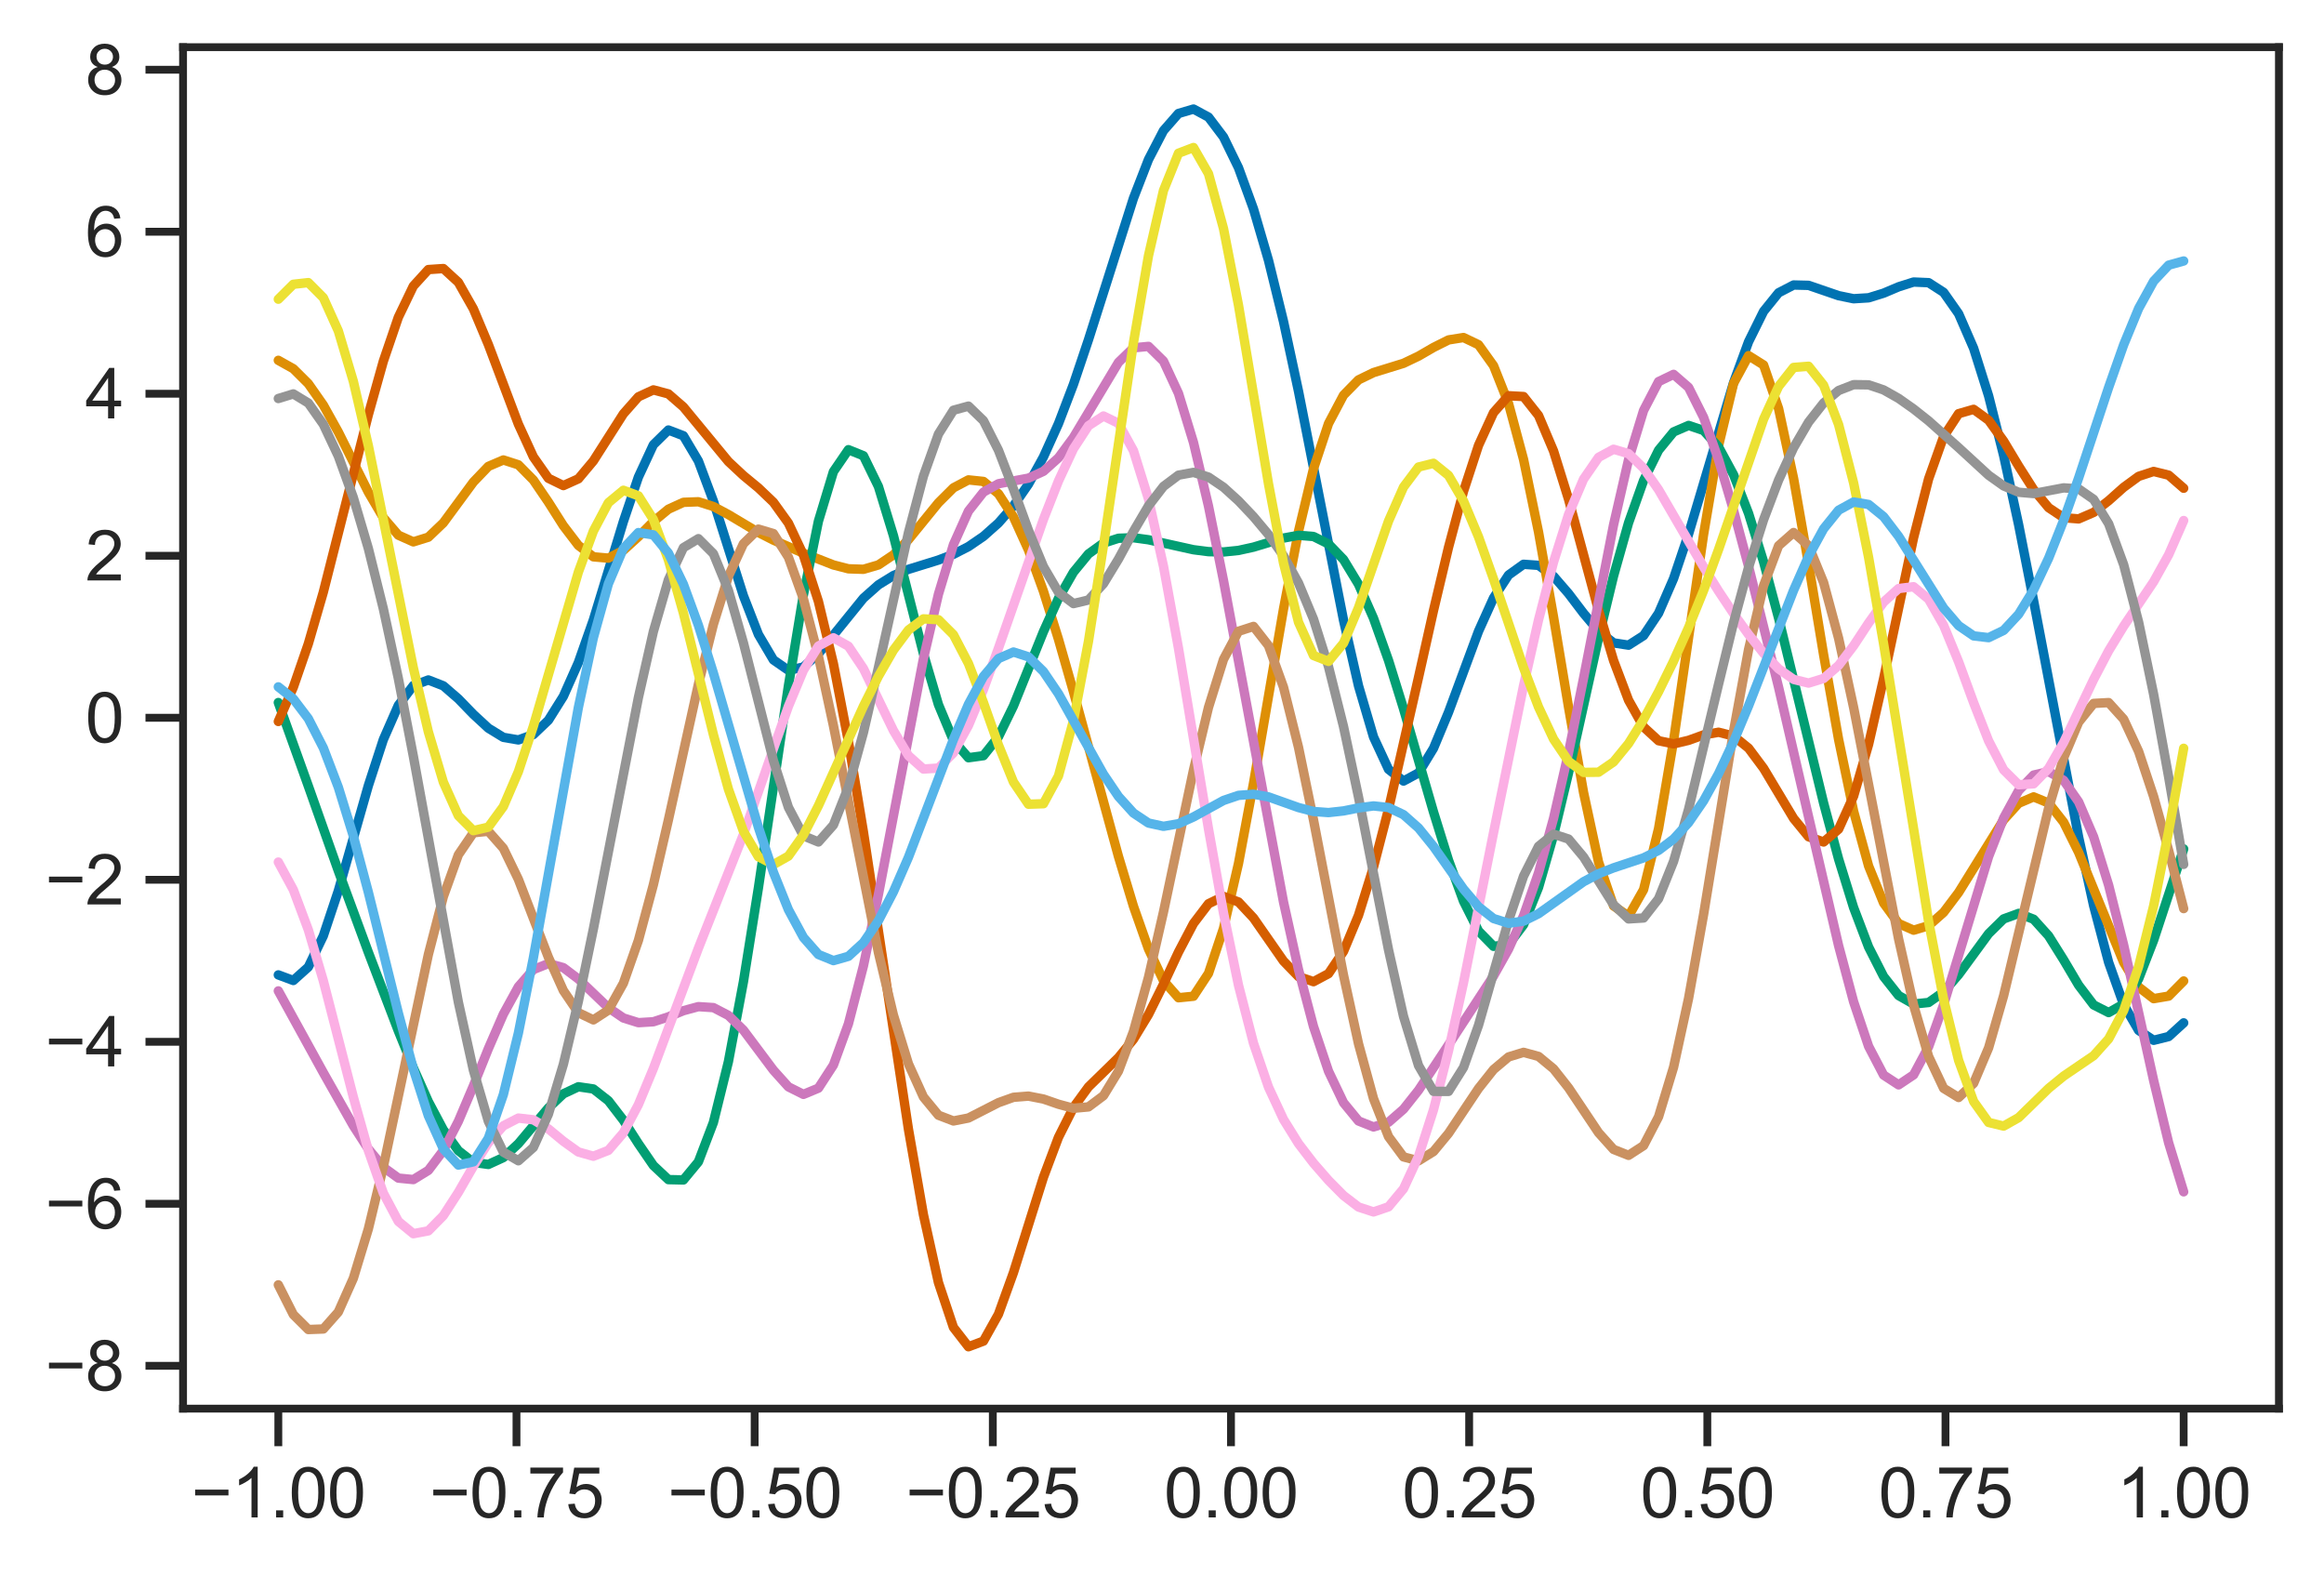 <?xml version="1.0" encoding="utf-8" standalone="no"?>
<!DOCTYPE svg PUBLIC "-//W3C//DTD SVG 1.1//EN"
  "http://www.w3.org/Graphics/SVG/1.1/DTD/svg11.dtd">
<svg height="251.733pt" version="1.1" viewBox="0 0 371.242 251.733" width="371.242pt" xmlns="http://www.w3.org/2000/svg" xmlns:xlink="http://www.w3.org/1999/xlink">
 <defs>
  <style type="text/css">*{stroke-linecap:butt;stroke-linejoin:round;}</style>
 </defs>
 <g id="figure_1">
  <g id="patch_1">
   <path d="M 0 251.733 
L 371.242 251.733 
L 371.242 0 
L 0 0 
z
" style="fill:#ffffff;"/>
  </g>
  <g id="axes_1">
   <g id="patch_2">
    <path d="M 29.242 224.973 
L 364.042 224.973 
L 364.042 7.533 
L 29.242 7.533 
z
" style="fill:#ffffff;"/>
   </g>
   <g id="matplotlib.axis_1">
    <g id="xtick_1">
     <g id="line2d_1">
      <defs>
       <path d="M 0 0 
L 0 6 
" id="m0178818153" style="stroke:#262626;stroke-width:1.25;"/>
      </defs>
      <g>
       <use style="fill:#262626;stroke:#262626;stroke-width:1.25;" x="44.46" xlink:href="#m0178818153" y="224.973"/>
      </g>
     </g>
     <g id="text_1">
      <!-- −1.00 -->
      <g style="fill:#262626;" transform="translate(30.544 242.346)scale(0.11 -0.11)">
       <defs>
        <path d="M 3381 1997 
L 356 1997 
L 356 2522 
L 3381 2522 
L 3381 1997 
z
" id="ArialMT-2212" transform="scale(0.016)"/>
        <path d="M 2384 0 
L 1822 0 
L 1822 3584 
Q 1619 3391 1289 3197 
Q 959 3003 697 2906 
L 697 3450 
Q 1169 3672 1522 3987 
Q 1875 4303 2022 4600 
L 2384 4600 
L 2384 0 
z
" id="ArialMT-31" transform="scale(0.016)"/>
        <path d="M 581 0 
L 581 641 
L 1222 641 
L 1222 0 
L 581 0 
z
" id="ArialMT-2e" transform="scale(0.016)"/>
        <path d="M 266 2259 
Q 266 3072 433 3567 
Q 600 4063 929 4331 
Q 1259 4600 1759 4600 
Q 2128 4600 2406 4451 
Q 2684 4303 2865 4023 
Q 3047 3744 3150 3342 
Q 3253 2941 3253 2259 
Q 3253 1453 3087 958 
Q 2922 463 2592 192 
Q 2263 -78 1759 -78 
Q 1097 -78 719 397 
Q 266 969 266 2259 
z
M 844 2259 
Q 844 1131 1108 757 
Q 1372 384 1759 384 
Q 2147 384 2411 759 
Q 2675 1134 2675 2259 
Q 2675 3391 2411 3762 
Q 2147 4134 1753 4134 
Q 1366 4134 1134 3806 
Q 844 3388 844 2259 
z
" id="ArialMT-30" transform="scale(0.016)"/>
       </defs>
       <use xlink:href="#ArialMT-2212"/>
       <use x="58.398" xlink:href="#ArialMT-31"/>
       <use x="114.014" xlink:href="#ArialMT-2e"/>
       <use x="141.797" xlink:href="#ArialMT-30"/>
       <use x="197.412" xlink:href="#ArialMT-30"/>
      </g>
     </g>
    </g>
    <g id="xtick_2">
     <g id="line2d_2">
      <g>
       <use style="fill:#262626;stroke:#262626;stroke-width:1.25;" x="82.505" xlink:href="#m0178818153" y="224.973"/>
      </g>
     </g>
     <g id="text_2">
      <!-- −0.75 -->
      <g style="fill:#262626;" transform="translate(68.589 242.346)scale(0.11 -0.11)">
       <defs>
        <path d="M 303 3981 
L 303 4522 
L 3269 4522 
L 3269 4084 
Q 2831 3619 2401 2847 
Q 1972 2075 1738 1259 
Q 1569 684 1522 0 
L 944 0 
Q 953 541 1156 1306 
Q 1359 2072 1739 2783 
Q 2119 3494 2547 3981 
L 303 3981 
z
" id="ArialMT-37" transform="scale(0.016)"/>
        <path d="M 266 1200 
L 856 1250 
Q 922 819 1161 601 
Q 1400 384 1738 384 
Q 2144 384 2425 690 
Q 2706 997 2706 1503 
Q 2706 1984 2436 2262 
Q 2166 2541 1728 2541 
Q 1456 2541 1237 2417 
Q 1019 2294 894 2097 
L 366 2166 
L 809 4519 
L 3088 4519 
L 3088 3981 
L 1259 3981 
L 1013 2750 
Q 1425 3038 1878 3038 
Q 2478 3038 2890 2622 
Q 3303 2206 3303 1553 
Q 3303 931 2941 478 
Q 2500 -78 1738 -78 
Q 1113 -78 717 272 
Q 322 622 266 1200 
z
" id="ArialMT-35" transform="scale(0.016)"/>
       </defs>
       <use xlink:href="#ArialMT-2212"/>
       <use x="58.398" xlink:href="#ArialMT-30"/>
       <use x="114.014" xlink:href="#ArialMT-2e"/>
       <use x="141.797" xlink:href="#ArialMT-37"/>
       <use x="197.412" xlink:href="#ArialMT-35"/>
      </g>
     </g>
    </g>
    <g id="xtick_3">
     <g id="line2d_3">
      <g>
       <use style="fill:#262626;stroke:#262626;stroke-width:1.25;" x="120.551" xlink:href="#m0178818153" y="224.973"/>
      </g>
     </g>
     <g id="text_3">
      <!-- −0.50 -->
      <g style="fill:#262626;" transform="translate(106.635 242.346)scale(0.11 -0.11)">
       <use xlink:href="#ArialMT-2212"/>
       <use x="58.398" xlink:href="#ArialMT-30"/>
       <use x="114.014" xlink:href="#ArialMT-2e"/>
       <use x="141.797" xlink:href="#ArialMT-35"/>
       <use x="197.412" xlink:href="#ArialMT-30"/>
      </g>
     </g>
    </g>
    <g id="xtick_4">
     <g id="line2d_4">
      <g>
       <use style="fill:#262626;stroke:#262626;stroke-width:1.25;" x="158.596" xlink:href="#m0178818153" y="224.973"/>
      </g>
     </g>
     <g id="text_4">
      <!-- −0.25 -->
      <g style="fill:#262626;" transform="translate(144.68 242.346)scale(0.11 -0.11)">
       <defs>
        <path d="M 3222 541 
L 3222 0 
L 194 0 
Q 188 203 259 391 
Q 375 700 629 1000 
Q 884 1300 1366 1694 
Q 2113 2306 2375 2664 
Q 2638 3022 2638 3341 
Q 2638 3675 2398 3904 
Q 2159 4134 1775 4134 
Q 1369 4134 1125 3890 
Q 881 3647 878 3216 
L 300 3275 
Q 359 3922 746 4261 
Q 1134 4600 1788 4600 
Q 2447 4600 2831 4234 
Q 3216 3869 3216 3328 
Q 3216 3053 3103 2787 
Q 2991 2522 2730 2228 
Q 2469 1934 1863 1422 
Q 1356 997 1212 845 
Q 1069 694 975 541 
L 3222 541 
z
" id="ArialMT-32" transform="scale(0.016)"/>
       </defs>
       <use xlink:href="#ArialMT-2212"/>
       <use x="58.398" xlink:href="#ArialMT-30"/>
       <use x="114.014" xlink:href="#ArialMT-2e"/>
       <use x="141.797" xlink:href="#ArialMT-32"/>
       <use x="197.412" xlink:href="#ArialMT-35"/>
      </g>
     </g>
    </g>
    <g id="xtick_5">
     <g id="line2d_5">
      <g>
       <use style="fill:#262626;stroke:#262626;stroke-width:1.25;" x="196.642" xlink:href="#m0178818153" y="224.973"/>
      </g>
     </g>
     <g id="text_5">
      <!-- 0.00 -->
      <g style="fill:#262626;" transform="translate(185.938 242.346)scale(0.11 -0.11)">
       <use xlink:href="#ArialMT-30"/>
       <use x="55.615" xlink:href="#ArialMT-2e"/>
       <use x="83.398" xlink:href="#ArialMT-30"/>
       <use x="139.014" xlink:href="#ArialMT-30"/>
      </g>
     </g>
    </g>
    <g id="xtick_6">
     <g id="line2d_6">
      <g>
       <use style="fill:#262626;stroke:#262626;stroke-width:1.25;" x="234.687" xlink:href="#m0178818153" y="224.973"/>
      </g>
     </g>
     <g id="text_6">
      <!-- 0.25 -->
      <g style="fill:#262626;" transform="translate(223.984 242.346)scale(0.11 -0.11)">
       <use xlink:href="#ArialMT-30"/>
       <use x="55.615" xlink:href="#ArialMT-2e"/>
       <use x="83.398" xlink:href="#ArialMT-32"/>
       <use x="139.014" xlink:href="#ArialMT-35"/>
      </g>
     </g>
    </g>
    <g id="xtick_7">
     <g id="line2d_7">
      <g>
       <use style="fill:#262626;stroke:#262626;stroke-width:1.25;" x="272.733" xlink:href="#m0178818153" y="224.973"/>
      </g>
     </g>
     <g id="text_7">
      <!-- 0.50 -->
      <g style="fill:#262626;" transform="translate(262.029 242.346)scale(0.11 -0.11)">
       <use xlink:href="#ArialMT-30"/>
       <use x="55.615" xlink:href="#ArialMT-2e"/>
       <use x="83.398" xlink:href="#ArialMT-35"/>
       <use x="139.014" xlink:href="#ArialMT-30"/>
      </g>
     </g>
    </g>
    <g id="xtick_8">
     <g id="line2d_8">
      <g>
       <use style="fill:#262626;stroke:#262626;stroke-width:1.25;" x="310.778" xlink:href="#m0178818153" y="224.973"/>
      </g>
     </g>
     <g id="text_8">
      <!-- 0.75 -->
      <g style="fill:#262626;" transform="translate(300.075 242.346)scale(0.11 -0.11)">
       <use xlink:href="#ArialMT-30"/>
       <use x="55.615" xlink:href="#ArialMT-2e"/>
       <use x="83.398" xlink:href="#ArialMT-37"/>
       <use x="139.014" xlink:href="#ArialMT-35"/>
      </g>
     </g>
    </g>
    <g id="xtick_9">
     <g id="line2d_9">
      <g>
       <use style="fill:#262626;stroke:#262626;stroke-width:1.25;" x="348.824" xlink:href="#m0178818153" y="224.973"/>
      </g>
     </g>
     <g id="text_9">
      <!-- 1.00 -->
      <g style="fill:#262626;" transform="translate(338.12 242.346)scale(0.11 -0.11)">
       <use xlink:href="#ArialMT-31"/>
       <use x="55.615" xlink:href="#ArialMT-2e"/>
       <use x="83.398" xlink:href="#ArialMT-30"/>
       <use x="139.014" xlink:href="#ArialMT-30"/>
      </g>
     </g>
    </g>
   </g>
   <g id="matplotlib.axis_2">
    <g id="ytick_1">
     <g id="line2d_10">
      <defs>
       <path d="M 0 0 
L -6 0 
" id="mc18045fa5f" style="stroke:#262626;stroke-width:1.25;"/>
      </defs>
      <g>
       <use style="fill:#262626;stroke:#262626;stroke-width:1.25;" x="29.242" xlink:href="#mc18045fa5f" y="218.131"/>
      </g>
     </g>
     <g id="text_10">
      <!-- −8 -->
      <g style="fill:#262626;" transform="translate(7.2 222.068)scale(0.11 -0.11)">
       <defs>
        <path d="M 1131 2484 
Q 781 2613 612 2850 
Q 444 3088 444 3419 
Q 444 3919 803 4259 
Q 1163 4600 1759 4600 
Q 2359 4600 2725 4251 
Q 3091 3903 3091 3403 
Q 3091 3084 2923 2848 
Q 2756 2613 2416 2484 
Q 2838 2347 3058 2040 
Q 3278 1734 3278 1309 
Q 3278 722 2862 322 
Q 2447 -78 1769 -78 
Q 1091 -78 675 323 
Q 259 725 259 1325 
Q 259 1772 486 2073 
Q 713 2375 1131 2484 
z
M 1019 3438 
Q 1019 3113 1228 2906 
Q 1438 2700 1772 2700 
Q 2097 2700 2305 2904 
Q 2513 3109 2513 3406 
Q 2513 3716 2298 3927 
Q 2084 4138 1766 4138 
Q 1444 4138 1231 3931 
Q 1019 3725 1019 3438 
z
M 838 1322 
Q 838 1081 952 856 
Q 1066 631 1291 507 
Q 1516 384 1775 384 
Q 2178 384 2440 643 
Q 2703 903 2703 1303 
Q 2703 1709 2433 1975 
Q 2163 2241 1756 2241 
Q 1359 2241 1098 1978 
Q 838 1716 838 1322 
z
" id="ArialMT-38" transform="scale(0.016)"/>
       </defs>
       <use xlink:href="#ArialMT-2212"/>
       <use x="58.398" xlink:href="#ArialMT-38"/>
      </g>
     </g>
    </g>
    <g id="ytick_2">
     <g id="line2d_11">
      <g>
       <use style="fill:#262626;stroke:#262626;stroke-width:1.25;" x="29.242" xlink:href="#mc18045fa5f" y="192.257"/>
      </g>
     </g>
     <g id="text_11">
      <!-- −6 -->
      <g style="fill:#262626;" transform="translate(7.2 196.194)scale(0.11 -0.11)">
       <defs>
        <path d="M 3184 3459 
L 2625 3416 
Q 2550 3747 2413 3897 
Q 2184 4138 1850 4138 
Q 1581 4138 1378 3988 
Q 1113 3794 959 3422 
Q 806 3050 800 2363 
Q 1003 2672 1297 2822 
Q 1591 2972 1913 2972 
Q 2475 2972 2870 2558 
Q 3266 2144 3266 1488 
Q 3266 1056 3080 686 
Q 2894 316 2569 119 
Q 2244 -78 1831 -78 
Q 1128 -78 684 439 
Q 241 956 241 2144 
Q 241 3472 731 4075 
Q 1159 4600 1884 4600 
Q 2425 4600 2770 4297 
Q 3116 3994 3184 3459 
z
M 888 1484 
Q 888 1194 1011 928 
Q 1134 663 1356 523 
Q 1578 384 1822 384 
Q 2178 384 2434 671 
Q 2691 959 2691 1453 
Q 2691 1928 2437 2201 
Q 2184 2475 1800 2475 
Q 1419 2475 1153 2201 
Q 888 1928 888 1484 
z
" id="ArialMT-36" transform="scale(0.016)"/>
       </defs>
       <use xlink:href="#ArialMT-2212"/>
       <use x="58.398" xlink:href="#ArialMT-36"/>
      </g>
     </g>
    </g>
    <g id="ytick_3">
     <g id="line2d_12">
      <g>
       <use style="fill:#262626;stroke:#262626;stroke-width:1.25;" x="29.242" xlink:href="#mc18045fa5f" y="166.383"/>
      </g>
     </g>
     <g id="text_12">
      <!-- −4 -->
      <g style="fill:#262626;" transform="translate(7.2 170.32)scale(0.11 -0.11)">
       <defs>
        <path d="M 2069 0 
L 2069 1097 
L 81 1097 
L 81 1613 
L 2172 4581 
L 2631 4581 
L 2631 1613 
L 3250 1613 
L 3250 1097 
L 2631 1097 
L 2631 0 
L 2069 0 
z
M 2069 1613 
L 2069 3678 
L 634 1613 
L 2069 1613 
z
" id="ArialMT-34" transform="scale(0.016)"/>
       </defs>
       <use xlink:href="#ArialMT-2212"/>
       <use x="58.398" xlink:href="#ArialMT-34"/>
      </g>
     </g>
    </g>
    <g id="ytick_4">
     <g id="line2d_13">
      <g>
       <use style="fill:#262626;stroke:#262626;stroke-width:1.25;" x="29.242" xlink:href="#mc18045fa5f" y="140.508"/>
      </g>
     </g>
     <g id="text_13">
      <!-- −2 -->
      <g style="fill:#262626;" transform="translate(7.2 144.445)scale(0.11 -0.11)">
       <use xlink:href="#ArialMT-2212"/>
       <use x="58.398" xlink:href="#ArialMT-32"/>
      </g>
     </g>
    </g>
    <g id="ytick_5">
     <g id="line2d_14">
      <g>
       <use style="fill:#262626;stroke:#262626;stroke-width:1.25;" x="29.242" xlink:href="#mc18045fa5f" y="114.634"/>
      </g>
     </g>
     <g id="text_14">
      <!-- 0 -->
      <g style="fill:#262626;" transform="translate(13.625 118.571)scale(0.11 -0.11)">
       <use xlink:href="#ArialMT-30"/>
      </g>
     </g>
    </g>
    <g id="ytick_6">
     <g id="line2d_15">
      <g>
       <use style="fill:#262626;stroke:#262626;stroke-width:1.25;" x="29.242" xlink:href="#mc18045fa5f" y="88.76"/>
      </g>
     </g>
     <g id="text_15">
      <!-- 2 -->
      <g style="fill:#262626;" transform="translate(13.625 92.697)scale(0.11 -0.11)">
       <use xlink:href="#ArialMT-32"/>
      </g>
     </g>
    </g>
    <g id="ytick_7">
     <g id="line2d_16">
      <g>
       <use style="fill:#262626;stroke:#262626;stroke-width:1.25;" x="29.242" xlink:href="#mc18045fa5f" y="62.885"/>
      </g>
     </g>
     <g id="text_16">
      <!-- 4 -->
      <g style="fill:#262626;" transform="translate(13.625 66.822)scale(0.11 -0.11)">
       <use xlink:href="#ArialMT-34"/>
      </g>
     </g>
    </g>
    <g id="ytick_8">
     <g id="line2d_17">
      <g>
       <use style="fill:#262626;stroke:#262626;stroke-width:1.25;" x="29.242" xlink:href="#mc18045fa5f" y="37.011"/>
      </g>
     </g>
     <g id="text_17">
      <!-- 6 -->
      <g style="fill:#262626;" transform="translate(13.625 40.948)scale(0.11 -0.11)">
       <use xlink:href="#ArialMT-36"/>
      </g>
     </g>
    </g>
    <g id="ytick_9">
     <g id="line2d_18">
      <g>
       <use style="fill:#262626;stroke:#262626;stroke-width:1.25;" x="29.242" xlink:href="#mc18045fa5f" y="11.137"/>
      </g>
     </g>
     <g id="text_18">
      <!-- 8 -->
      <g style="fill:#262626;" transform="translate(13.625 15.074)scale(0.11 -0.11)">
       <use xlink:href="#ArialMT-38"/>
      </g>
     </g>
    </g>
   </g>
   <g id="line2d_19">
    <path clip-path="url(#p9888794a20)" d="M 44.46 155.701 
L 46.856 156.594 
L 49.253 154.444 
L 51.65 149.456 
L 54.046 142.277 
L 58.839 125.478 
L 61.236 118.117 
L 63.632 112.648 
L 66.029 109.489 
L 68.426 108.597 
L 70.822 109.532 
L 73.219 111.608 
L 75.615 114.081 
L 78.012 116.295 
L 80.408 117.764 
L 82.805 118.173 
L 85.201 117.314 
L 87.598 115.032 
L 89.995 111.208 
L 92.391 105.812 
L 94.788 99.005 
L 99.581 83.294 
L 101.977 76.194 
L 104.374 71.027 
L 106.771 68.678 
L 109.167 69.595 
L 111.564 73.627 
L 113.96 80.038 
L 118.753 95.149 
L 121.15 101.327 
L 123.547 105.39 
L 125.943 107.053 
L 128.34 106.53 
L 130.736 104.404 
L 137.926 95.534 
L 140.322 93.405 
L 142.719 91.923 
L 145.116 90.928 
L 149.909 89.443 
L 152.305 88.526 
L 154.702 87.297 
L 157.098 85.662 
L 159.495 83.53 
L 161.892 80.794 
L 164.288 77.321 
L 166.685 72.975 
L 169.081 67.663 
L 171.478 61.381 
L 173.874 54.265 
L 181.064 31.655 
L 183.461 25.479 
L 185.857 20.859 
L 188.254 18.125 
L 190.65 17.416 
L 193.047 18.706 
L 195.443 21.874 
L 197.84 26.791 
L 200.237 33.374 
L 202.633 41.581 
L 205.03 51.347 
L 207.426 62.49 
L 214.616 99.038 
L 217.013 109.539 
L 219.409 117.701 
L 221.806 122.867 
L 224.202 124.741 
L 226.599 123.445 
L 228.995 119.502 
L 231.392 113.746 
L 236.185 100.809 
L 238.582 95.496 
L 240.978 91.841 
L 243.375 90.122 
L 245.771 90.293 
L 248.168 92.029 
L 250.564 94.799 
L 252.961 97.951 
L 255.358 100.794 
L 257.754 102.674 
L 260.151 103.04 
L 262.547 101.513 
L 264.944 97.933 
L 267.34 92.403 
L 269.737 85.293 
L 276.927 61.107 
L 279.323 54.568 
L 281.72 49.729 
L 284.116 46.762 
L 286.513 45.517 
L 288.909 45.575 
L 293.703 47.221 
L 296.099 47.711 
L 298.496 47.563 
L 300.892 46.821 
L 303.289 45.805 
L 305.685 45.043 
L 308.082 45.146 
L 310.479 46.691 
L 312.875 50.108 
L 315.272 55.62 
L 317.668 63.228 
L 320.065 72.738 
L 322.461 83.804 
L 324.858 95.981 
L 332.048 133.716 
L 334.444 144.645 
L 336.841 153.712 
L 339.237 160.437 
L 341.634 164.564 
L 344.03 166.146 
L 346.427 165.545 
L 348.824 163.361 
L 348.824 163.361 
" style="fill:none;stroke:#0173b2;stroke-linecap:round;stroke-width:1.5;"/>
   </g>
   <g id="line2d_20">
    <path clip-path="url(#p9888794a20)" d="M 44.46 57.547 
L 46.856 58.888 
L 49.253 61.273 
L 51.65 64.7 
L 54.046 69.005 
L 58.839 78.598 
L 61.236 82.683 
L 63.632 85.47 
L 66.029 86.54 
L 68.426 85.793 
L 70.822 83.502 
L 75.615 76.991 
L 78.012 74.487 
L 80.408 73.461 
L 82.805 74.233 
L 85.201 76.665 
L 87.598 80.19 
L 89.995 83.964 
L 92.391 87.103 
L 94.788 88.928 
L 97.184 89.141 
L 99.581 87.896 
L 101.977 85.714 
L 104.374 83.301 
L 106.771 81.325 
L 109.167 80.227 
L 111.564 80.136 
L 113.96 80.897 
L 116.357 82.183 
L 121.15 85.041 
L 123.547 86.262 
L 128.34 88.35 
L 133.133 90.227 
L 135.529 90.843 
L 137.926 90.923 
L 140.322 90.222 
L 142.719 88.616 
L 145.116 86.187 
L 149.909 80.294 
L 152.305 77.91 
L 154.702 76.642 
L 157.098 76.892 
L 159.495 78.861 
L 161.892 82.557 
L 164.288 87.831 
L 166.685 94.439 
L 169.081 102.089 
L 171.478 110.473 
L 178.667 136.793 
L 181.064 144.749 
L 183.461 151.552 
L 185.857 156.628 
L 188.254 159.349 
L 190.65 159.108 
L 193.047 155.462 
L 195.443 148.288 
L 197.84 137.905 
L 200.237 125.114 
L 205.03 97.262 
L 207.426 84.865 
L 209.823 74.855 
L 212.219 67.649 
L 214.616 63.113 
L 217.013 60.667 
L 219.409 59.503 
L 224.202 58.024 
L 226.599 56.877 
L 228.995 55.49 
L 231.392 54.289 
L 233.788 53.907 
L 236.185 55.058 
L 238.582 58.408 
L 240.978 64.45 
L 243.375 73.379 
L 245.771 84.98 
L 248.168 98.56 
L 250.564 112.942 
L 252.961 126.567 
L 255.358 137.692 
L 257.754 144.68 
L 260.151 146.318 
L 262.547 142.089 
L 264.944 132.34 
L 267.34 118.288 
L 272.133 85.369 
L 274.53 71.167 
L 276.927 61.217 
L 279.323 56.792 
L 281.72 58.296 
L 284.116 65.245 
L 286.513 76.416 
L 288.909 90.123 
L 291.306 104.554 
L 293.703 118.093 
L 296.099 129.56 
L 298.496 138.314 
L 300.892 144.218 
L 303.289 147.497 
L 305.685 148.56 
L 308.082 147.837 
L 310.479 145.713 
L 312.875 142.533 
L 320.065 130.933 
L 322.461 128.29 
L 324.858 127.27 
L 327.254 128.257 
L 329.651 131.314 
L 332.048 136.132 
L 339.237 153.705 
L 341.634 157.643 
L 344.03 159.494 
L 346.427 159.087 
L 348.824 156.671 
L 348.824 156.671 
" style="fill:none;stroke:#de8f05;stroke-linecap:round;stroke-width:1.5;"/>
   </g>
   <g id="line2d_21">
    <path clip-path="url(#p9888794a20)" d="M 44.46 112.202 
L 49.253 125.537 
L 54.046 139.078 
L 58.839 152.088 
L 63.632 164.641 
L 66.029 170.562 
L 68.426 175.942 
L 70.822 180.453 
L 73.219 183.768 
L 75.615 185.64 
L 78.012 185.973 
L 80.408 184.873 
L 82.805 182.656 
L 87.598 176.949 
L 89.995 174.688 
L 92.391 173.566 
L 94.788 173.918 
L 97.184 175.796 
L 99.581 178.911 
L 101.977 182.651 
L 104.374 186.143 
L 106.771 188.395 
L 109.167 188.45 
L 111.564 185.551 
L 113.96 179.265 
L 116.357 169.559 
L 118.753 156.815 
L 121.15 141.804 
L 125.943 109.552 
L 128.34 94.997 
L 130.736 83.245 
L 133.133 75.322 
L 135.529 71.82 
L 137.926 72.788 
L 140.322 77.703 
L 142.719 85.542 
L 147.512 104.392 
L 149.909 112.527 
L 152.305 118.27 
L 154.702 121.018 
L 157.098 120.686 
L 159.495 117.676 
L 161.892 112.748 
L 166.685 100.871 
L 169.081 95.568 
L 171.478 91.383 
L 173.874 88.467 
L 176.271 86.738 
L 178.667 85.968 
L 181.064 85.878 
L 183.461 86.206 
L 190.65 87.797 
L 193.047 88.103 
L 195.443 88.154 
L 197.84 87.909 
L 200.237 87.381 
L 205.03 85.936 
L 207.426 85.493 
L 209.823 85.685 
L 212.219 86.873 
L 214.616 89.359 
L 217.013 93.314 
L 219.409 98.743 
L 221.806 105.474 
L 224.202 113.184 
L 228.995 129.693 
L 231.392 137.395 
L 233.788 143.931 
L 236.185 148.694 
L 238.582 151.14 
L 240.978 150.863 
L 243.375 147.686 
L 245.771 141.723 
L 248.168 133.403 
L 250.564 123.418 
L 255.358 101.888 
L 257.754 91.988 
L 260.151 83.493 
L 262.547 76.749 
L 264.944 71.906 
L 267.34 68.984 
L 269.737 67.945 
L 272.133 68.753 
L 274.53 71.388 
L 276.927 75.827 
L 279.323 82 
L 281.72 89.73 
L 284.116 98.705 
L 291.306 128.251 
L 293.703 137.193 
L 296.099 144.948 
L 298.496 151.254 
L 300.892 155.96 
L 303.289 158.997 
L 305.685 160.357 
L 308.082 160.107 
L 310.479 158.424 
L 312.875 155.653 
L 317.668 149.114 
L 320.065 146.759 
L 322.461 145.879 
L 324.858 146.812 
L 327.254 149.469 
L 329.651 153.295 
L 332.048 157.346 
L 334.444 160.497 
L 336.841 161.717 
L 339.237 160.353 
L 341.634 156.323 
L 344.03 150.151 
L 348.824 135.585 
L 348.824 135.585 
" style="fill:none;stroke:#029e73;stroke-linecap:round;stroke-width:1.5;"/>
   </g>
   <g id="line2d_22">
    <path clip-path="url(#p9888794a20)" d="M 44.46 115.225 
L 46.856 109.761 
L 49.253 102.82 
L 51.65 94.56 
L 56.443 75.682 
L 58.839 66.239 
L 61.236 57.691 
L 63.632 50.671 
L 66.029 45.684 
L 68.426 43.052 
L 70.822 42.89 
L 73.219 45.089 
L 75.615 49.319 
L 78.012 55.026 
L 82.805 67.738 
L 85.201 72.964 
L 87.598 76.381 
L 89.995 77.551 
L 92.391 76.472 
L 94.788 73.611 
L 99.581 66.092 
L 101.977 63.376 
L 104.374 62.268 
L 106.771 62.909 
L 109.167 64.991 
L 116.357 73.712 
L 118.753 75.947 
L 121.15 77.925 
L 123.547 80.213 
L 125.943 83.547 
L 128.34 88.648 
L 130.736 96.053 
L 133.133 106.009 
L 135.529 118.426 
L 137.926 132.882 
L 145.116 180.336 
L 147.512 194.011 
L 149.909 204.832 
L 152.305 211.997 
L 154.702 215.089 
L 157.098 214.187 
L 159.495 209.892 
L 161.892 203.244 
L 166.685 188.009 
L 169.081 181.639 
L 171.478 176.871 
L 173.874 173.588 
L 178.667 168.909 
L 181.064 165.975 
L 183.461 162.027 
L 185.857 157.191 
L 188.254 152.058 
L 190.65 147.491 
L 193.047 144.34 
L 195.443 143.163 
L 197.84 144.053 
L 200.237 146.613 
L 205.03 153.492 
L 207.426 155.967 
L 209.823 156.785 
L 212.219 155.501 
L 214.616 151.942 
L 217.013 146.179 
L 219.409 138.473 
L 221.806 129.229 
L 226.599 108.181 
L 228.995 97.488 
L 231.392 87.407 
L 233.788 78.454 
L 236.185 71.125 
L 238.582 65.899 
L 240.978 63.203 
L 243.375 63.333 
L 245.771 66.359 
L 248.168 72.025 
L 250.564 79.725 
L 255.358 97.48 
L 257.754 105.492 
L 260.151 111.832 
L 262.547 116.099 
L 264.944 118.3 
L 267.34 118.803 
L 269.737 118.239 
L 272.133 117.372 
L 274.53 116.946 
L 276.927 117.552 
L 279.323 119.495 
L 281.72 122.709 
L 286.513 130.71 
L 288.909 133.639 
L 291.306 134.476 
L 293.703 132.427 
L 296.099 127.15 
L 298.496 118.875 
L 300.892 108.396 
L 305.685 85.856 
L 308.082 76.478 
L 310.479 69.735 
L 312.875 66.065 
L 315.272 65.374 
L 317.668 67.114 
L 320.065 70.447 
L 322.461 74.432 
L 324.858 78.201 
L 327.254 81.084 
L 329.651 82.679 
L 332.048 82.874 
L 334.444 81.836 
L 336.841 79.965 
L 339.237 77.832 
L 341.634 76.078 
L 344.03 75.294 
L 346.427 75.89 
L 348.824 77.976 
L 348.824 77.976 
" style="fill:none;stroke:#d55e00;stroke-linecap:round;stroke-width:1.5;"/>
   </g>
   <g id="line2d_23">
    <path clip-path="url(#p9888794a20)" d="M 44.46 158.256 
L 51.65 171.316 
L 56.443 179.789 
L 58.839 183.501 
L 61.236 186.415 
L 63.632 188.153 
L 66.029 188.389 
L 68.426 186.92 
L 70.822 183.74 
L 73.219 179.085 
L 75.615 173.438 
L 78.012 167.479 
L 80.408 161.967 
L 82.805 157.597 
L 85.201 154.849 
L 87.598 153.889 
L 89.995 154.543 
L 92.391 156.353 
L 97.184 160.943 
L 99.581 162.581 
L 101.977 163.33 
L 104.374 163.184 
L 106.771 162.399 
L 109.167 161.418 
L 111.564 160.769 
L 113.96 160.925 
L 116.357 162.171 
L 118.753 164.512 
L 123.547 170.916 
L 125.943 173.579 
L 128.34 174.781 
L 130.736 173.786 
L 133.133 170.092 
L 135.529 163.519 
L 137.926 154.257 
L 140.322 142.857 
L 147.512 105.197 
L 149.909 94.898 
L 152.305 86.98 
L 154.702 81.629 
L 157.098 78.594 
L 159.495 77.258 
L 164.288 76.364 
L 166.685 75.271 
L 169.081 73.119 
L 171.478 69.865 
L 178.667 57.872 
L 181.064 55.553 
L 183.461 55.319 
L 185.857 57.672 
L 188.254 62.823 
L 190.65 70.669 
L 193.047 80.827 
L 195.443 92.716 
L 205.03 144.057 
L 207.426 154.856 
L 209.823 163.952 
L 212.219 171.082 
L 214.616 176.108 
L 217.013 179.029 
L 219.409 179.984 
L 221.806 179.235 
L 224.202 177.142 
L 226.599 174.12 
L 231.392 166.873 
L 238.582 155.865 
L 240.978 151.584 
L 243.375 146.254 
L 245.771 139.391 
L 248.168 130.699 
L 250.564 120.2 
L 252.961 108.314 
L 257.754 83.825 
L 260.151 73.404 
L 262.547 65.56 
L 264.944 60.948 
L 267.34 59.788 
L 269.737 61.868 
L 272.133 66.647 
L 274.53 73.428 
L 276.927 81.537 
L 279.323 90.464 
L 284.116 109.763 
L 288.909 130.463 
L 293.703 151.027 
L 296.099 159.99 
L 298.496 167.113 
L 300.892 171.699 
L 303.289 173.262 
L 305.685 171.661 
L 308.082 167.173 
L 310.479 160.47 
L 317.668 136.783 
L 320.065 130.649 
L 322.461 126.269 
L 324.858 123.785 
L 327.254 123.224 
L 329.651 124.621 
L 332.048 128.069 
L 334.444 133.663 
L 336.841 141.38 
L 339.237 150.924 
L 344.03 172.573 
L 346.427 182.524 
L 348.824 190.344 
L 348.824 190.344 
" style="fill:none;stroke:#cc78bc;stroke-linecap:round;stroke-width:1.5;"/>
   </g>
   <g id="line2d_24">
    <path clip-path="url(#p9888794a20)" d="M 44.46 205.201 
L 46.856 209.948 
L 49.253 212.339 
L 51.65 212.25 
L 54.046 209.537 
L 56.443 204.157 
L 58.839 196.281 
L 61.236 186.35 
L 68.426 152.453 
L 70.822 143.191 
L 73.219 136.521 
L 75.615 133 
L 78.012 132.761 
L 80.408 135.481 
L 82.805 140.429 
L 87.598 152.872 
L 89.995 158.204 
L 92.391 161.739 
L 94.788 162.885 
L 97.184 161.329 
L 99.581 157.031 
L 101.977 150.203 
L 104.374 141.291 
L 106.771 130.948 
L 111.564 109.286 
L 113.96 99.719 
L 116.357 92.043 
L 118.753 86.842 
L 121.15 84.502 
L 123.547 85.215 
L 125.943 88.989 
L 128.34 95.647 
L 130.736 104.814 
L 133.133 115.899 
L 140.322 152.129 
L 142.719 162.129 
L 145.116 169.906 
L 147.512 175.201 
L 149.909 178.109 
L 152.305 179.028 
L 154.702 178.557 
L 159.495 176.108 
L 161.892 175.25 
L 164.288 175.06 
L 166.685 175.526 
L 169.081 176.354 
L 171.478 177.003 
L 173.874 176.783 
L 176.271 174.991 
L 178.667 171.065 
L 181.064 164.73 
L 183.461 156.092 
L 185.857 145.652 
L 190.65 122.982 
L 193.047 112.975 
L 195.443 105.306 
L 197.84 100.822 
L 200.237 100.045 
L 202.633 103.11 
L 205.03 109.755 
L 207.426 119.347 
L 209.823 130.961 
L 214.616 155.757 
L 217.013 166.699 
L 219.409 175.464 
L 221.806 181.534 
L 224.202 184.768 
L 226.599 185.39 
L 228.995 183.91 
L 231.392 181.01 
L 236.185 173.836 
L 238.582 170.819 
L 240.978 168.804 
L 243.375 168.068 
L 245.771 168.722 
L 248.168 170.7 
L 250.564 173.736 
L 255.358 180.903 
L 257.754 183.573 
L 260.151 184.52 
L 262.547 182.969 
L 264.944 178.354 
L 267.34 170.447 
L 269.737 159.457 
L 272.133 146.064 
L 276.927 116.768 
L 279.323 103.72 
L 281.72 93.535 
L 284.116 87.158 
L 286.513 85.047 
L 288.909 87.159 
L 291.306 93.031 
L 293.703 101.928 
L 296.099 112.978 
L 303.289 149.964 
L 305.685 160.534 
L 308.082 168.734 
L 310.479 173.814 
L 312.875 175.28 
L 315.272 173.015 
L 317.668 167.347 
L 320.065 159.02 
L 327.254 129.056 
L 329.651 121.035 
L 332.048 115.332 
L 334.444 112.343 
L 336.841 112.21 
L 339.237 114.859 
L 341.634 120.017 
L 344.03 127.225 
L 346.427 135.848 
L 348.824 145.111 
L 348.824 145.111 
" style="fill:none;stroke:#ca9161;stroke-linecap:round;stroke-width:1.5;"/>
   </g>
   <g id="line2d_25">
    <path clip-path="url(#p9888794a20)" d="M 44.46 137.68 
L 46.856 142.099 
L 49.253 148.507 
L 51.65 156.647 
L 56.443 175.22 
L 58.839 183.74 
L 61.236 190.554 
L 63.632 195.067 
L 66.029 197.035 
L 68.426 196.577 
L 70.822 194.143 
L 73.219 190.43 
L 75.615 186.272 
L 78.012 182.501 
L 80.408 179.799 
L 82.805 178.567 
L 85.201 178.842 
L 87.598 180.289 
L 89.995 182.269 
L 92.391 183.985 
L 94.788 184.661 
L 97.184 183.723 
L 99.581 180.93 
L 101.977 176.42 
L 104.374 170.645 
L 111.564 151.434 
L 118.753 133.287 
L 123.547 119.593 
L 125.943 112.799 
L 128.34 107.041 
L 130.736 103.189 
L 133.133 101.864 
L 135.529 103.204 
L 137.926 106.775 
L 142.719 116.676 
L 145.116 120.684 
L 147.512 122.824 
L 149.909 122.667 
L 152.305 120.23 
L 154.702 115.868 
L 157.098 110.118 
L 159.495 103.534 
L 166.685 82.942 
L 169.081 76.825 
L 171.478 71.668 
L 173.874 67.996 
L 176.271 66.438 
L 178.667 67.612 
L 181.064 71.979 
L 183.461 79.68 
L 185.857 90.435 
L 188.254 103.529 
L 193.047 132.376 
L 195.443 145.802 
L 197.84 157.353 
L 200.237 166.617 
L 202.633 173.627 
L 205.03 178.776 
L 207.426 182.637 
L 209.823 185.764 
L 212.219 188.512 
L 214.616 190.933 
L 217.013 192.773 
L 219.409 193.557 
L 221.806 192.738 
L 224.202 189.857 
L 226.599 184.673 
L 228.995 177.223 
L 231.392 167.81 
L 233.788 156.922 
L 238.582 132.985 
L 243.375 109.525 
L 245.771 98.998 
L 248.168 89.758 
L 250.564 82.162 
L 252.961 76.523 
L 255.358 73.043 
L 257.754 71.749 
L 260.151 72.452 
L 262.547 74.771 
L 264.944 78.207 
L 269.737 86.449 
L 272.133 90.546 
L 274.53 94.405 
L 276.927 98.002 
L 279.323 101.333 
L 281.72 104.33 
L 284.116 106.815 
L 286.513 108.506 
L 288.909 109.094 
L 291.306 108.356 
L 293.703 106.276 
L 296.099 103.131 
L 298.496 99.494 
L 300.892 96.163 
L 303.289 93.994 
L 305.685 93.707 
L 308.082 95.69 
L 310.479 99.872 
L 312.875 105.698 
L 315.272 112.227 
L 317.668 118.332 
L 320.065 122.951 
L 322.461 125.331 
L 324.858 125.183 
L 327.254 122.723 
L 329.651 118.574 
L 334.444 108.509 
L 336.841 103.938 
L 339.237 100.015 
L 344.03 92.899 
L 346.427 88.597 
L 348.824 83.133 
L 348.824 83.133 
" style="fill:none;stroke:#fbafe4;stroke-linecap:round;stroke-width:1.5;"/>
   </g>
   <g id="line2d_26">
    <path clip-path="url(#p9888794a20)" d="M 44.46 63.649 
L 46.856 62.911 
L 49.253 64.369 
L 51.65 67.766 
L 54.046 72.851 
L 56.443 79.471 
L 58.839 87.588 
L 61.236 97.225 
L 63.632 108.354 
L 66.029 120.78 
L 73.219 160.052 
L 75.615 170.885 
L 78.012 179.077 
L 80.408 184.007 
L 82.805 185.385 
L 85.201 183.26 
L 87.598 177.956 
L 89.995 169.976 
L 92.391 159.906 
L 94.788 148.361 
L 101.977 111.418 
L 104.374 100.854 
L 106.771 92.601 
L 109.167 87.47 
L 111.564 86.029 
L 113.96 88.425 
L 116.357 94.276 
L 118.753 102.661 
L 123.547 121.484 
L 125.943 128.944 
L 128.34 133.491 
L 130.736 134.471 
L 133.133 131.757 
L 135.529 125.694 
L 137.926 116.994 
L 140.322 106.609 
L 145.116 85.08 
L 147.512 76.037 
L 149.909 69.322 
L 152.305 65.518 
L 154.702 64.86 
L 157.098 67.18 
L 159.495 71.905 
L 161.892 78.117 
L 164.288 84.694 
L 166.685 90.499 
L 169.081 94.591 
L 171.478 96.401 
L 173.874 95.827 
L 176.271 93.223 
L 178.667 89.284 
L 181.064 84.866 
L 183.461 80.791 
L 185.857 77.683 
L 188.254 75.885 
L 190.65 75.448 
L 193.047 76.193 
L 195.443 77.812 
L 197.84 79.989 
L 200.237 82.516 
L 202.633 85.375 
L 205.03 88.775 
L 207.426 93.114 
L 209.823 98.876 
L 212.219 106.468 
L 214.616 116.034 
L 217.013 127.312 
L 221.806 151.697 
L 224.202 162.33 
L 226.599 170.182 
L 228.995 174.302 
L 231.392 174.306 
L 233.788 170.48 
L 236.185 163.732 
L 240.978 147.009 
L 243.375 139.924 
L 245.771 135.165 
L 248.168 133.222 
L 250.564 134 
L 252.961 136.869 
L 257.754 144.495 
L 260.151 146.759 
L 262.547 146.61 
L 264.944 143.535 
L 267.34 137.569 
L 269.737 129.257 
L 274.53 109.259 
L 276.927 99.435 
L 279.323 90.598 
L 281.72 83.007 
L 284.116 76.677 
L 286.513 71.508 
L 288.909 67.41 
L 291.306 64.358 
L 293.703 62.368 
L 296.099 61.434 
L 298.496 61.464 
L 300.892 62.273 
L 303.289 63.626 
L 305.685 65.315 
L 308.082 67.214 
L 312.875 71.492 
L 317.668 75.899 
L 320.065 77.606 
L 322.461 78.616 
L 324.858 78.825 
L 329.651 77.917 
L 332.048 78.08 
L 334.444 79.751 
L 336.841 83.645 
L 339.237 90.179 
L 341.634 99.385 
L 344.03 110.909 
L 346.427 124.087 
L 348.824 138.046 
L 348.824 138.046 
" style="fill:none;stroke:#949494;stroke-linecap:round;stroke-width:1.5;"/>
   </g>
   <g id="line2d_27">
    <path clip-path="url(#p9888794a20)" d="M 44.46 47.784 
L 46.856 45.402 
L 49.253 45.136 
L 51.65 47.545 
L 54.046 52.854 
L 56.443 60.902 
L 58.839 71.168 
L 66.029 106.664 
L 68.426 116.879 
L 70.822 124.919 
L 73.219 130.268 
L 75.615 132.663 
L 78.012 132.102 
L 80.408 128.818 
L 82.805 123.245 
L 85.201 115.977 
L 92.391 91.362 
L 94.788 84.815 
L 97.184 80.285 
L 99.581 78.301 
L 101.977 79.181 
L 104.374 82.975 
L 106.771 89.418 
L 109.167 97.914 
L 113.96 117.322 
L 116.357 126.034 
L 118.753 132.75 
L 121.15 136.831 
L 123.547 138.078 
L 125.943 136.728 
L 128.34 133.353 
L 130.736 128.676 
L 137.926 112.785 
L 140.322 107.999 
L 142.719 103.833 
L 145.116 100.622 
L 147.512 98.836 
L 149.909 98.974 
L 152.305 101.367 
L 154.702 105.965 
L 157.098 112.199 
L 159.495 118.987 
L 161.892 124.901 
L 164.288 128.442 
L 166.685 128.363 
L 169.081 123.934 
L 171.478 115.088 
L 173.874 102.431 
L 176.271 87.12 
L 181.064 54.71 
L 183.461 40.843 
L 185.857 30.423 
L 188.254 24.47 
L 190.65 23.559 
L 193.047 27.74 
L 195.443 36.494 
L 197.84 48.742 
L 202.633 77.268 
L 205.03 89.916 
L 207.426 99.372 
L 209.823 104.686 
L 212.219 105.633 
L 214.616 102.72 
L 217.013 97.048 
L 221.806 83.22 
L 224.202 77.786 
L 226.599 74.589 
L 228.995 73.989 
L 231.392 75.924 
L 233.788 80.023 
L 236.185 85.745 
L 238.582 92.484 
L 243.375 106.631 
L 245.771 112.925 
L 248.168 118.038 
L 250.564 121.591 
L 252.961 123.361 
L 255.358 123.331 
L 257.754 121.682 
L 260.151 118.75 
L 262.547 114.911 
L 264.944 110.472 
L 267.34 105.583 
L 269.737 100.229 
L 272.133 94.308 
L 274.53 87.757 
L 281.72 66.942 
L 284.116 61.716 
L 286.513 58.684 
L 288.909 58.495 
L 291.306 61.517 
L 293.703 67.804 
L 296.099 77.125 
L 298.496 89.016 
L 300.892 102.83 
L 308.082 147.164 
L 310.479 159.598 
L 312.875 169.349 
L 315.272 175.917 
L 317.668 179.266 
L 320.065 179.847 
L 322.461 178.493 
L 327.254 173.82 
L 329.651 171.861 
L 334.444 168.598 
L 336.841 165.923 
L 339.237 161.383 
L 341.634 154.347 
L 344.03 144.667 
L 346.427 132.754 
L 348.824 119.51 
L 348.824 119.51 
" style="fill:none;stroke:#ece133;stroke-linecap:round;stroke-width:1.5;"/>
   </g>
   <g id="line2d_28">
    <path clip-path="url(#p9888794a20)" d="M 44.46 109.698 
L 46.856 111.61 
L 49.253 114.771 
L 51.65 119.447 
L 54.046 125.734 
L 56.443 133.522 
L 58.839 142.493 
L 63.632 161.795 
L 66.029 170.728 
L 68.426 178.187 
L 70.822 183.488 
L 73.219 186.073 
L 75.615 185.559 
L 78.012 181.779 
L 80.408 174.811 
L 82.805 165.004 
L 85.201 152.978 
L 92.391 112.993 
L 94.788 101.847 
L 97.184 93.234 
L 99.581 87.601 
L 101.977 85.057 
L 104.374 85.424 
L 106.771 88.33 
L 109.167 93.308 
L 111.564 99.86 
L 113.96 107.499 
L 121.15 132.125 
L 123.547 139.317 
L 125.943 145.282 
L 128.34 149.715 
L 130.736 152.44 
L 133.133 153.419 
L 135.529 152.734 
L 137.926 150.543 
L 140.322 147.038 
L 142.719 142.424 
L 145.116 136.917 
L 149.909 124.359 
L 152.305 118.088 
L 154.702 112.478 
L 157.098 108.038 
L 159.495 105.179 
L 161.892 104.134 
L 164.288 104.901 
L 166.685 107.255 
L 169.081 110.797 
L 176.271 123.656 
L 178.667 127.205 
L 181.064 129.853 
L 183.461 131.448 
L 185.857 131.972 
L 188.254 131.557 
L 190.65 130.475 
L 195.443 127.841 
L 197.84 127.028 
L 200.237 126.846 
L 202.633 127.271 
L 207.426 128.973 
L 209.823 129.601 
L 212.219 129.777 
L 214.616 129.512 
L 217.013 129.031 
L 219.409 128.714 
L 221.806 128.971 
L 224.202 130.111 
L 226.599 132.236 
L 228.995 135.195 
L 233.788 141.994 
L 236.185 144.82 
L 238.582 146.702 
L 240.978 147.454 
L 243.375 147.116 
L 245.771 145.926 
L 252.961 140.82 
L 255.358 139.543 
L 257.754 138.602 
L 262.547 137.009 
L 264.944 135.812 
L 267.34 133.997 
L 269.737 131.386 
L 272.133 127.9 
L 274.53 123.556 
L 276.927 118.446 
L 279.323 112.72 
L 286.513 94.272 
L 288.909 88.842 
L 291.306 84.455 
L 293.703 81.483 
L 296.099 80.171 
L 298.496 80.569 
L 300.892 82.517 
L 303.289 85.658 
L 310.479 97.119 
L 312.875 99.916 
L 315.272 101.557 
L 317.668 101.838 
L 320.065 100.679 
L 322.461 98.102 
L 324.858 94.208 
L 327.254 89.147 
L 329.651 83.108 
L 332.048 76.329 
L 336.841 61.869 
L 339.237 55.072 
L 341.634 49.256 
L 344.03 44.904 
L 346.427 42.349 
L 348.824 41.681 
L 348.824 41.681 
" style="fill:none;stroke:#56b4e9;stroke-linecap:round;stroke-width:1.5;"/>
   </g>
   <g id="patch_3">
    <path d="M 29.242 224.973 
L 29.242 7.533 
" style="fill:none;stroke:#262626;stroke-linecap:square;stroke-linejoin:miter;stroke-width:1.25;"/>
   </g>
   <g id="patch_4">
    <path d="M 364.042 224.973 
L 364.042 7.533 
" style="fill:none;stroke:#262626;stroke-linecap:square;stroke-linejoin:miter;stroke-width:1.25;"/>
   </g>
   <g id="patch_5">
    <path d="M 29.242 224.973 
L 364.042 224.973 
" style="fill:none;stroke:#262626;stroke-linecap:square;stroke-linejoin:miter;stroke-width:1.25;"/>
   </g>
   <g id="patch_6">
    <path d="M 29.242 7.533 
L 364.042 7.533 
" style="fill:none;stroke:#262626;stroke-linecap:square;stroke-linejoin:miter;stroke-width:1.25;"/>
   </g>
  </g>
 </g>
 <defs>
  <clipPath id="p9888794a20">
   <rect height="217.44" width="334.8" x="29.242" y="7.533"/>
  </clipPath>
 </defs>
</svg>

